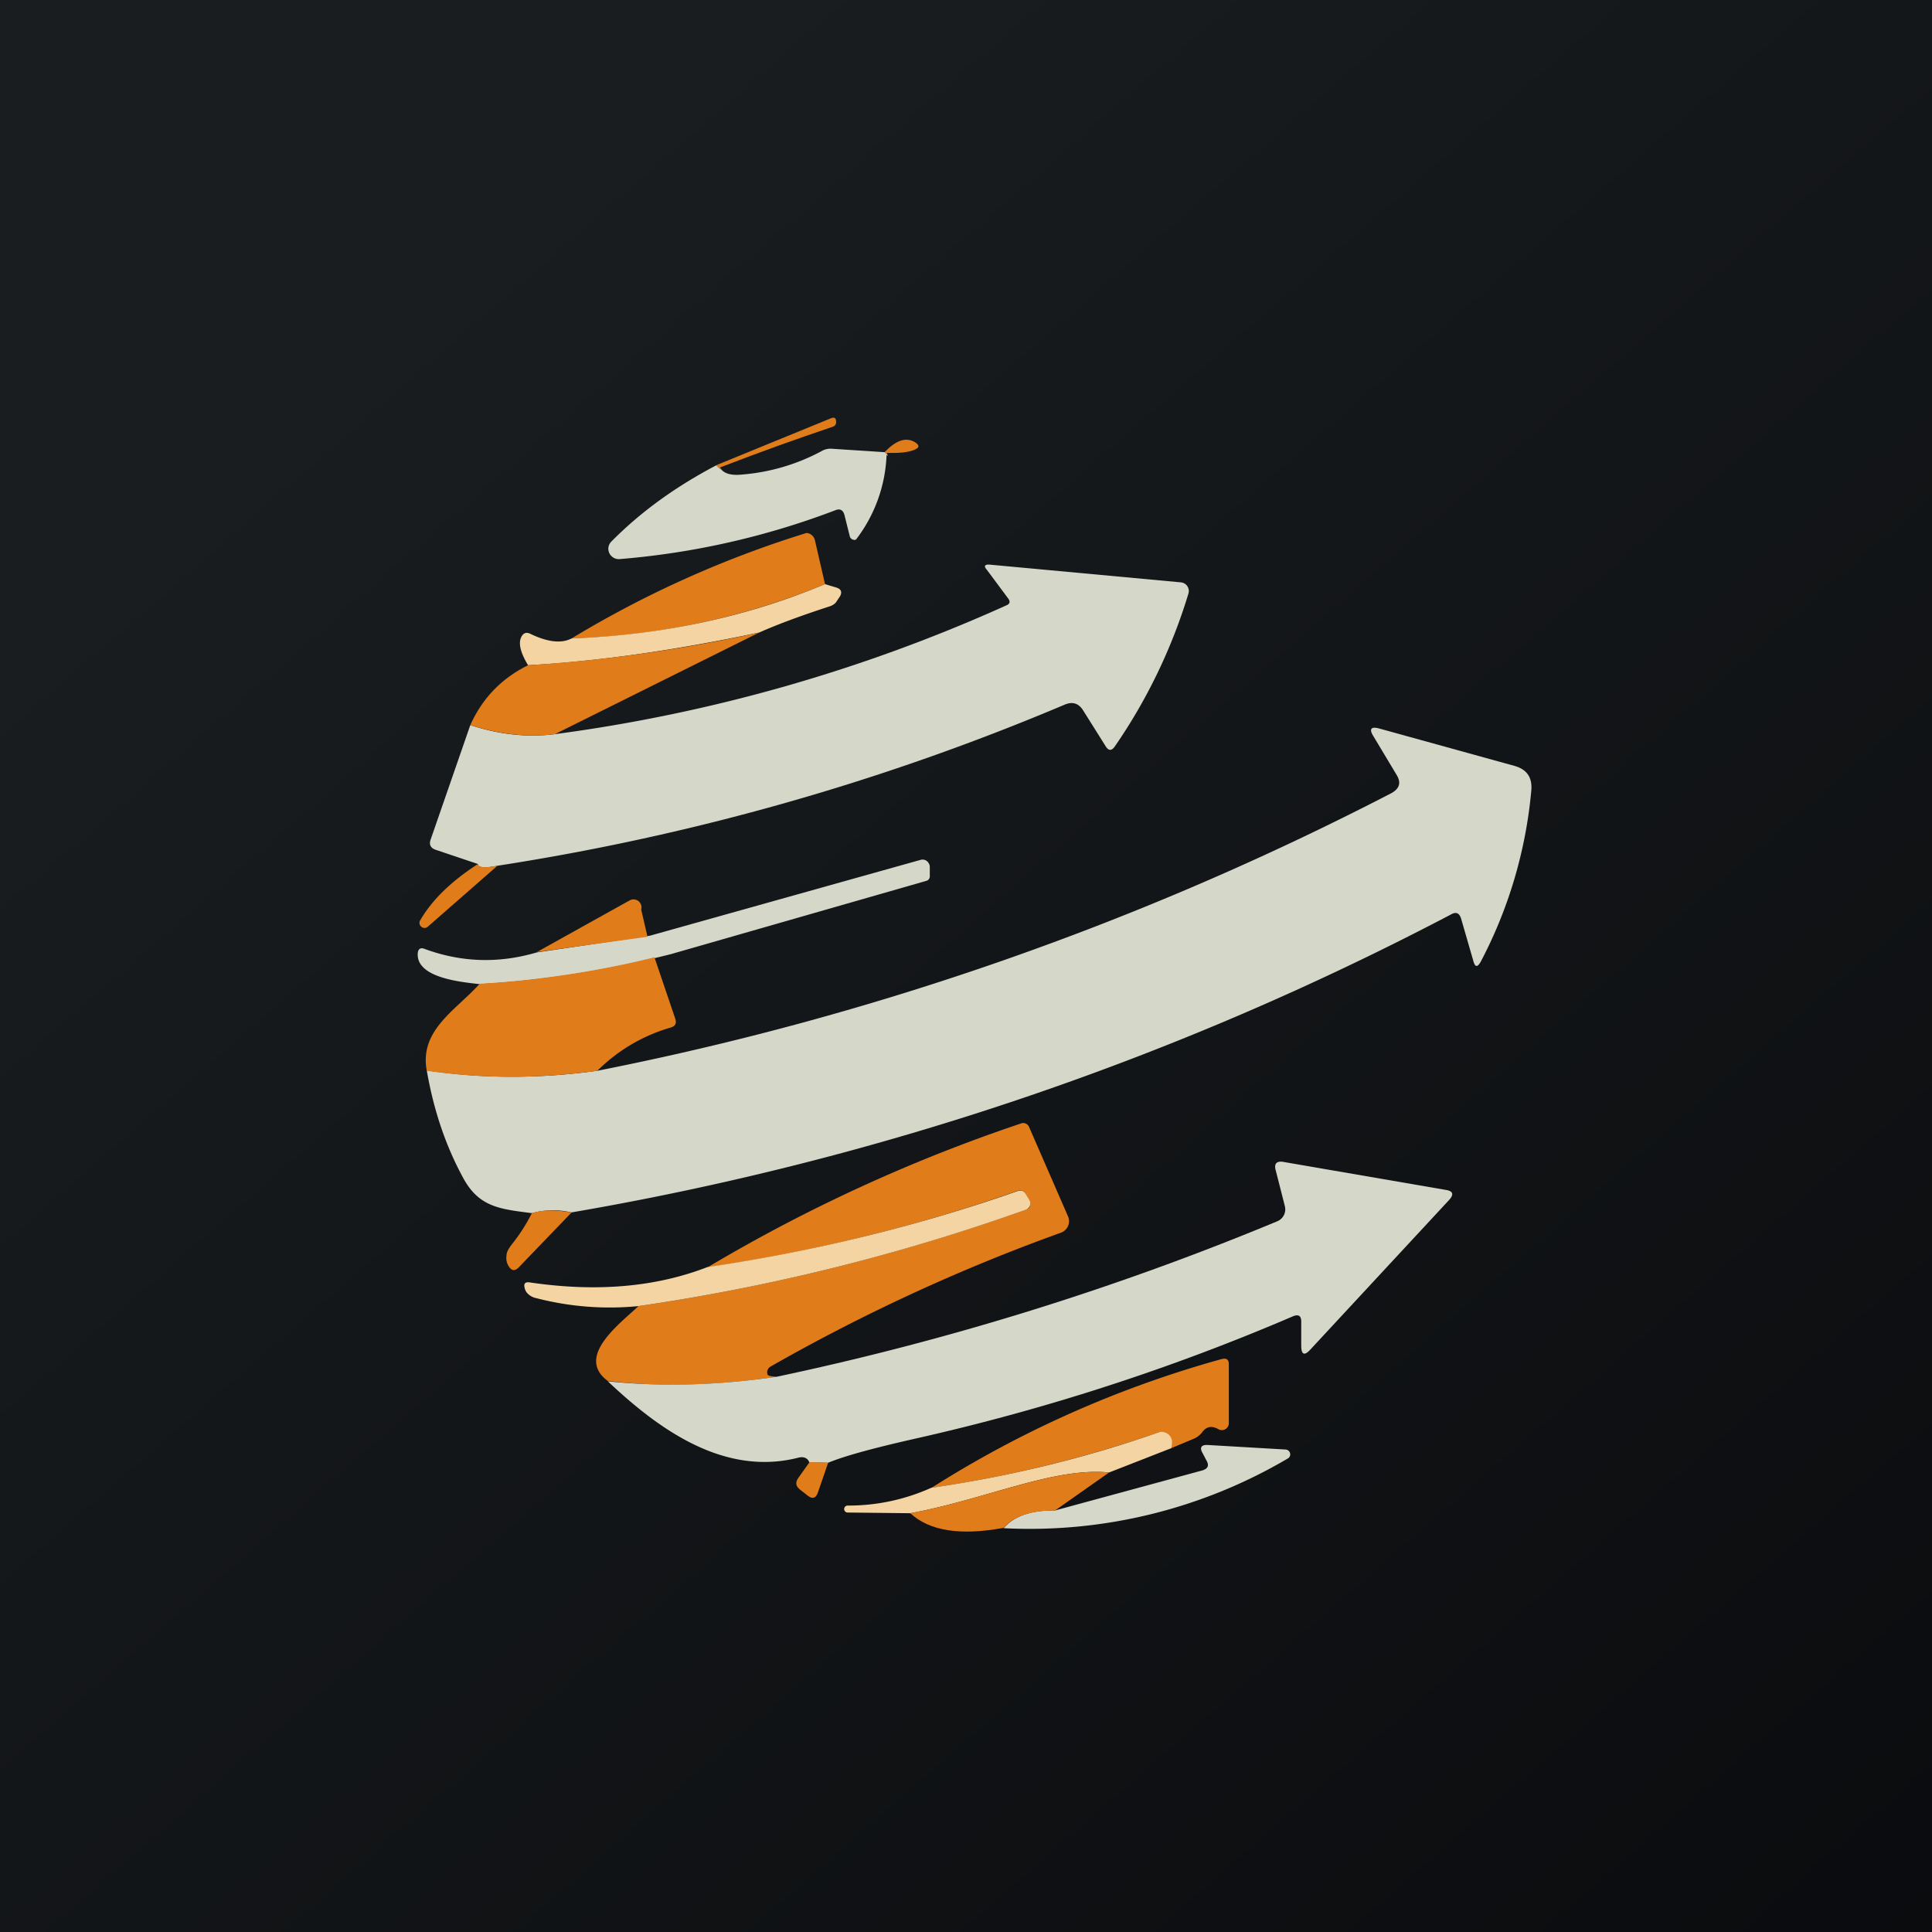<?xml version="1.0" encoding="UTF-8"?>
<!-- generated by Finnhub -->
<svg viewBox="0 0 55.5 55.5" xmlns="http://www.w3.org/2000/svg">
<path d="M0 0h55.5v55.5H0z" fill="url(#a)"/>
<path d="M20.68 13.43c.08.1.04.08-.12-.06l3.3-1.35c.11-.05.16-.01.16.1 0 .08-.04.12-.1.14-1.07.36-2.15.75-3.24 1.17ZM25.47 13.01c.05.12.03.11-.05-.03.32-.33.6-.43.86-.28.14.09.14.16-.01.22-.19.08-.45.1-.8.09Z" fill="rgb(224, 124, 26)"/>
<path d="M25.42 12.98c.08.14.1.15.05.03a4.25 4.25 0 0 1-.88 2.49.13.13 0 0 1-.14-.03.13.13 0 0 1-.04-.07l-.15-.6c-.04-.15-.13-.2-.27-.14a22.5 22.5 0 0 1-6.18 1.4.3.3 0 0 1-.33-.35.3.3 0 0 1 .09-.16c.84-.85 1.84-1.57 3-2.18.15.14.2.16.11.06.1.17.31.24.66.2a5.8 5.8 0 0 0 2.26-.67.5.5 0 0 1 .28-.07l1.54.1Z" fill="rgb(213, 215, 201)"/>
<path d="M23.7 16.78a20.68 20.68 0 0 1-7.28 1.56 30.3 30.3 0 0 1 6.75-3.03.27.27 0 0 1 .24.21l.29 1.26Z" fill="rgb(224, 124, 26)"/>
<path d="M14.29 24.87c-.36.07-.55.06-.56-.05l-1.22-.41c-.14-.05-.19-.15-.14-.29l1.14-3.29c.82.27 1.63.36 2.43.26a46.41 46.41 0 0 0 12.97-3.7c.1-.04.12-.11.05-.2l-.61-.82c-.1-.11-.06-.16.08-.15l5.5.51a.25.25 0 0 1 .21.32 15.76 15.76 0 0 1-2.12 4.4c-.09.12-.17.12-.25 0l-.66-1.05c-.13-.2-.3-.25-.52-.16a68.79 68.79 0 0 1-16.3 4.63Z" fill="rgb(213, 215, 201)"/>
<path d="m23.7 16.78.33.1c.13.04.17.13.1.25l-.12.18a.41.41 0 0 1-.18.11c-.8.26-1.48.51-2.02.75-2.42.51-4.63.83-6.64.94-.22-.36-.28-.63-.2-.8.06-.13.15-.16.27-.1.5.24.89.28 1.18.13 2.62-.1 5.04-.62 7.28-1.56Z" fill="rgb(245, 212, 163)"/>
<path d="m21.81 18.17-5.87 2.92c-.8.1-1.61 0-2.43-.26.34-.76.89-1.34 1.66-1.72a43.7 43.7 0 0 0 6.64-.94Z" fill="rgb(224, 124, 26)"/>
<path d="M16.42 34.83a2.29 2.29 0 0 0-1.14.02c-.93-.12-1.54-.17-2-1.06-.5-.93-.83-1.94-1.02-3.04 1.6.24 3.23.24 4.9.01a85.79 85.79 0 0 0 22.8-7.97c.24-.13.3-.3.16-.53l-.66-1.1c-.14-.22-.08-.3.17-.23L43.5 22c.36.1.52.33.49.7a13.08 13.08 0 0 1-1.45 4.92c-.1.18-.17.17-.22-.03l-.35-1.21c-.05-.15-.14-.19-.27-.12a85.32 85.32 0 0 1-25.29 8.57ZM19.27 27.41c-1.86.47-3.7.76-5.5.86-.53-.06-1.81-.18-1.77-.88.01-.13.08-.18.2-.13 1.06.39 2.13.42 3.22.1l3.25-.48 7.78-2.18a.2.2 0 0 1 .23.1.2.2 0 0 1 .03.09v.24c.01.1-.03.16-.12.18l-7.32 2.1Z" fill="rgb(213, 215, 201)"/>
<path d="M13.73 24.82c.01.1.2.12.56.05l-2 1.75a.14.14 0 0 1-.19 0 .14.14 0 0 1-.03-.18c.34-.59.9-1.13 1.66-1.62ZM18.6 26.91l-3.18.44 2.66-1.48a.23.23 0 0 1 .34.26l.18.78ZM18.8 27.5l.6 1.77c.04.13 0 .21-.14.25a4.9 4.9 0 0 0-2.1 1.24c-1.67.23-3.3.23-4.9 0-.22-1.17.84-1.74 1.52-2.5 1.9-.1 3.8-.45 5.02-.76ZM22.31 39.55c-1.72.25-3.33.3-4.85.12-.95-.7.37-1.66.88-2.15a57.66 57.66 0 0 0 11.2-2.8.19.19 0 0 0 .03-.23l-.1-.18c-.05-.1-.13-.13-.24-.1-2.83 1-5.8 1.73-8.91 2.2a46.57 46.57 0 0 1 9.02-4.14.18.18 0 0 1 .22.1l1.12 2.57a.35.35 0 0 1-.2.47 53.22 53.22 0 0 0-8.35 3.85.18.18 0 0 0-.08.1c-.02.04-.01.09 0 .13.02.03.1.05.26.06Z" fill="rgb(224, 124, 26)"/>
<path d="m23.79 42.02-.54-.01c-.05-.13-.17-.18-.34-.13-2.17.54-4.06-.89-5.45-2.2 1.52.16 3.13.12 4.85-.13a81.4 81.4 0 0 0 14.39-4.47.37.37 0 0 0 .21-.43l-.26-1.02c-.06-.2.02-.29.23-.25l4.64.8c.22.03.26.13.1.3l-3.97 4.28c-.18.2-.27.16-.27-.11v-.69c0-.16-.08-.21-.23-.15a61.85 61.85 0 0 1-10.78 3.5c-1.2.27-2.07.5-2.58.71Z" fill="rgb(213, 215, 201)"/>
<path d="M18.34 37.52a8.42 8.42 0 0 1-2.94-.23.47.47 0 0 1-.26-.15.32.32 0 0 1-.07-.15c-.03-.12.02-.17.15-.15 1.9.28 3.6.14 5.1-.44 3.1-.46 6.08-1.19 8.9-2.18.12-.04.2-.01.26.1l.1.17a.19.19 0 0 1-.11.26 57.68 57.68 0 0 1-11.13 2.77Z" fill="rgb(245, 212, 163)"/>
<path d="m16.42 34.83-1.53 1.59c-.1.09-.18.09-.26-.02a.44.44 0 0 1-.08-.33c0-.1.06-.2.15-.32.22-.27.41-.57.58-.9.3-.1.68-.1 1.14-.02ZM33.65 41.6l.01-.15a.3.3 0 0 0-.39-.3 35.22 35.22 0 0 1-6.51 1.59 30.93 30.93 0 0 1 8.34-3.7c.13-.03.2.01.2.15v1.69a.2.2 0 0 1-.31.17c-.19-.1-.34-.07-.46.1a.6.6 0 0 1-.26.19l-.62.26Z" fill="rgb(224, 124, 26)"/>
<path d="m33.65 41.6-1.79.7c-1.58-.16-3.54.77-5.71 1.17l-1.8-.02a.1.1 0 1 1 0-.2 5.78 5.78 0 0 0 2.4-.51c2.27-.33 4.44-.86 6.52-1.59a.3.3 0 0 1 .4.3l-.02.15Z" fill="rgb(245, 212, 163)"/>
<path d="M28.83 43.9c.3-.35.8-.52 1.48-.51l4.23-1.15c.16-.05.2-.14.12-.28l-.11-.21c-.1-.17-.04-.25.15-.24l2.23.13a.14.14 0 0 1 .12.2.14.14 0 0 1-.06.06 14.6 14.6 0 0 1-8.16 2Z" fill="rgb(213, 215, 201)"/>
<path d="m23.25 42 .54.02-.3.87c-.06.15-.15.18-.28.08l-.23-.18c-.12-.1-.14-.2-.05-.33l.32-.45ZM31.86 42.3l-1.55 1.09c-.68 0-1.18.16-1.48.5-1.24.23-2.13.09-2.68-.42 2.17-.4 4.13-1.33 5.71-1.17Z" fill="rgb(224, 124, 26)"/>
<defs>
<linearGradient id="a" x1="10.42" x2="68.15" y1="9.71" y2="76.02" gradientUnits="userSpaceOnUse">
<stop stop-color="rgb(25, 29, 31)" offset="0"/>
<stop stop-color="rgb(5, 5, 8)" offset="1"/>
</linearGradient>
</defs>
</svg>
